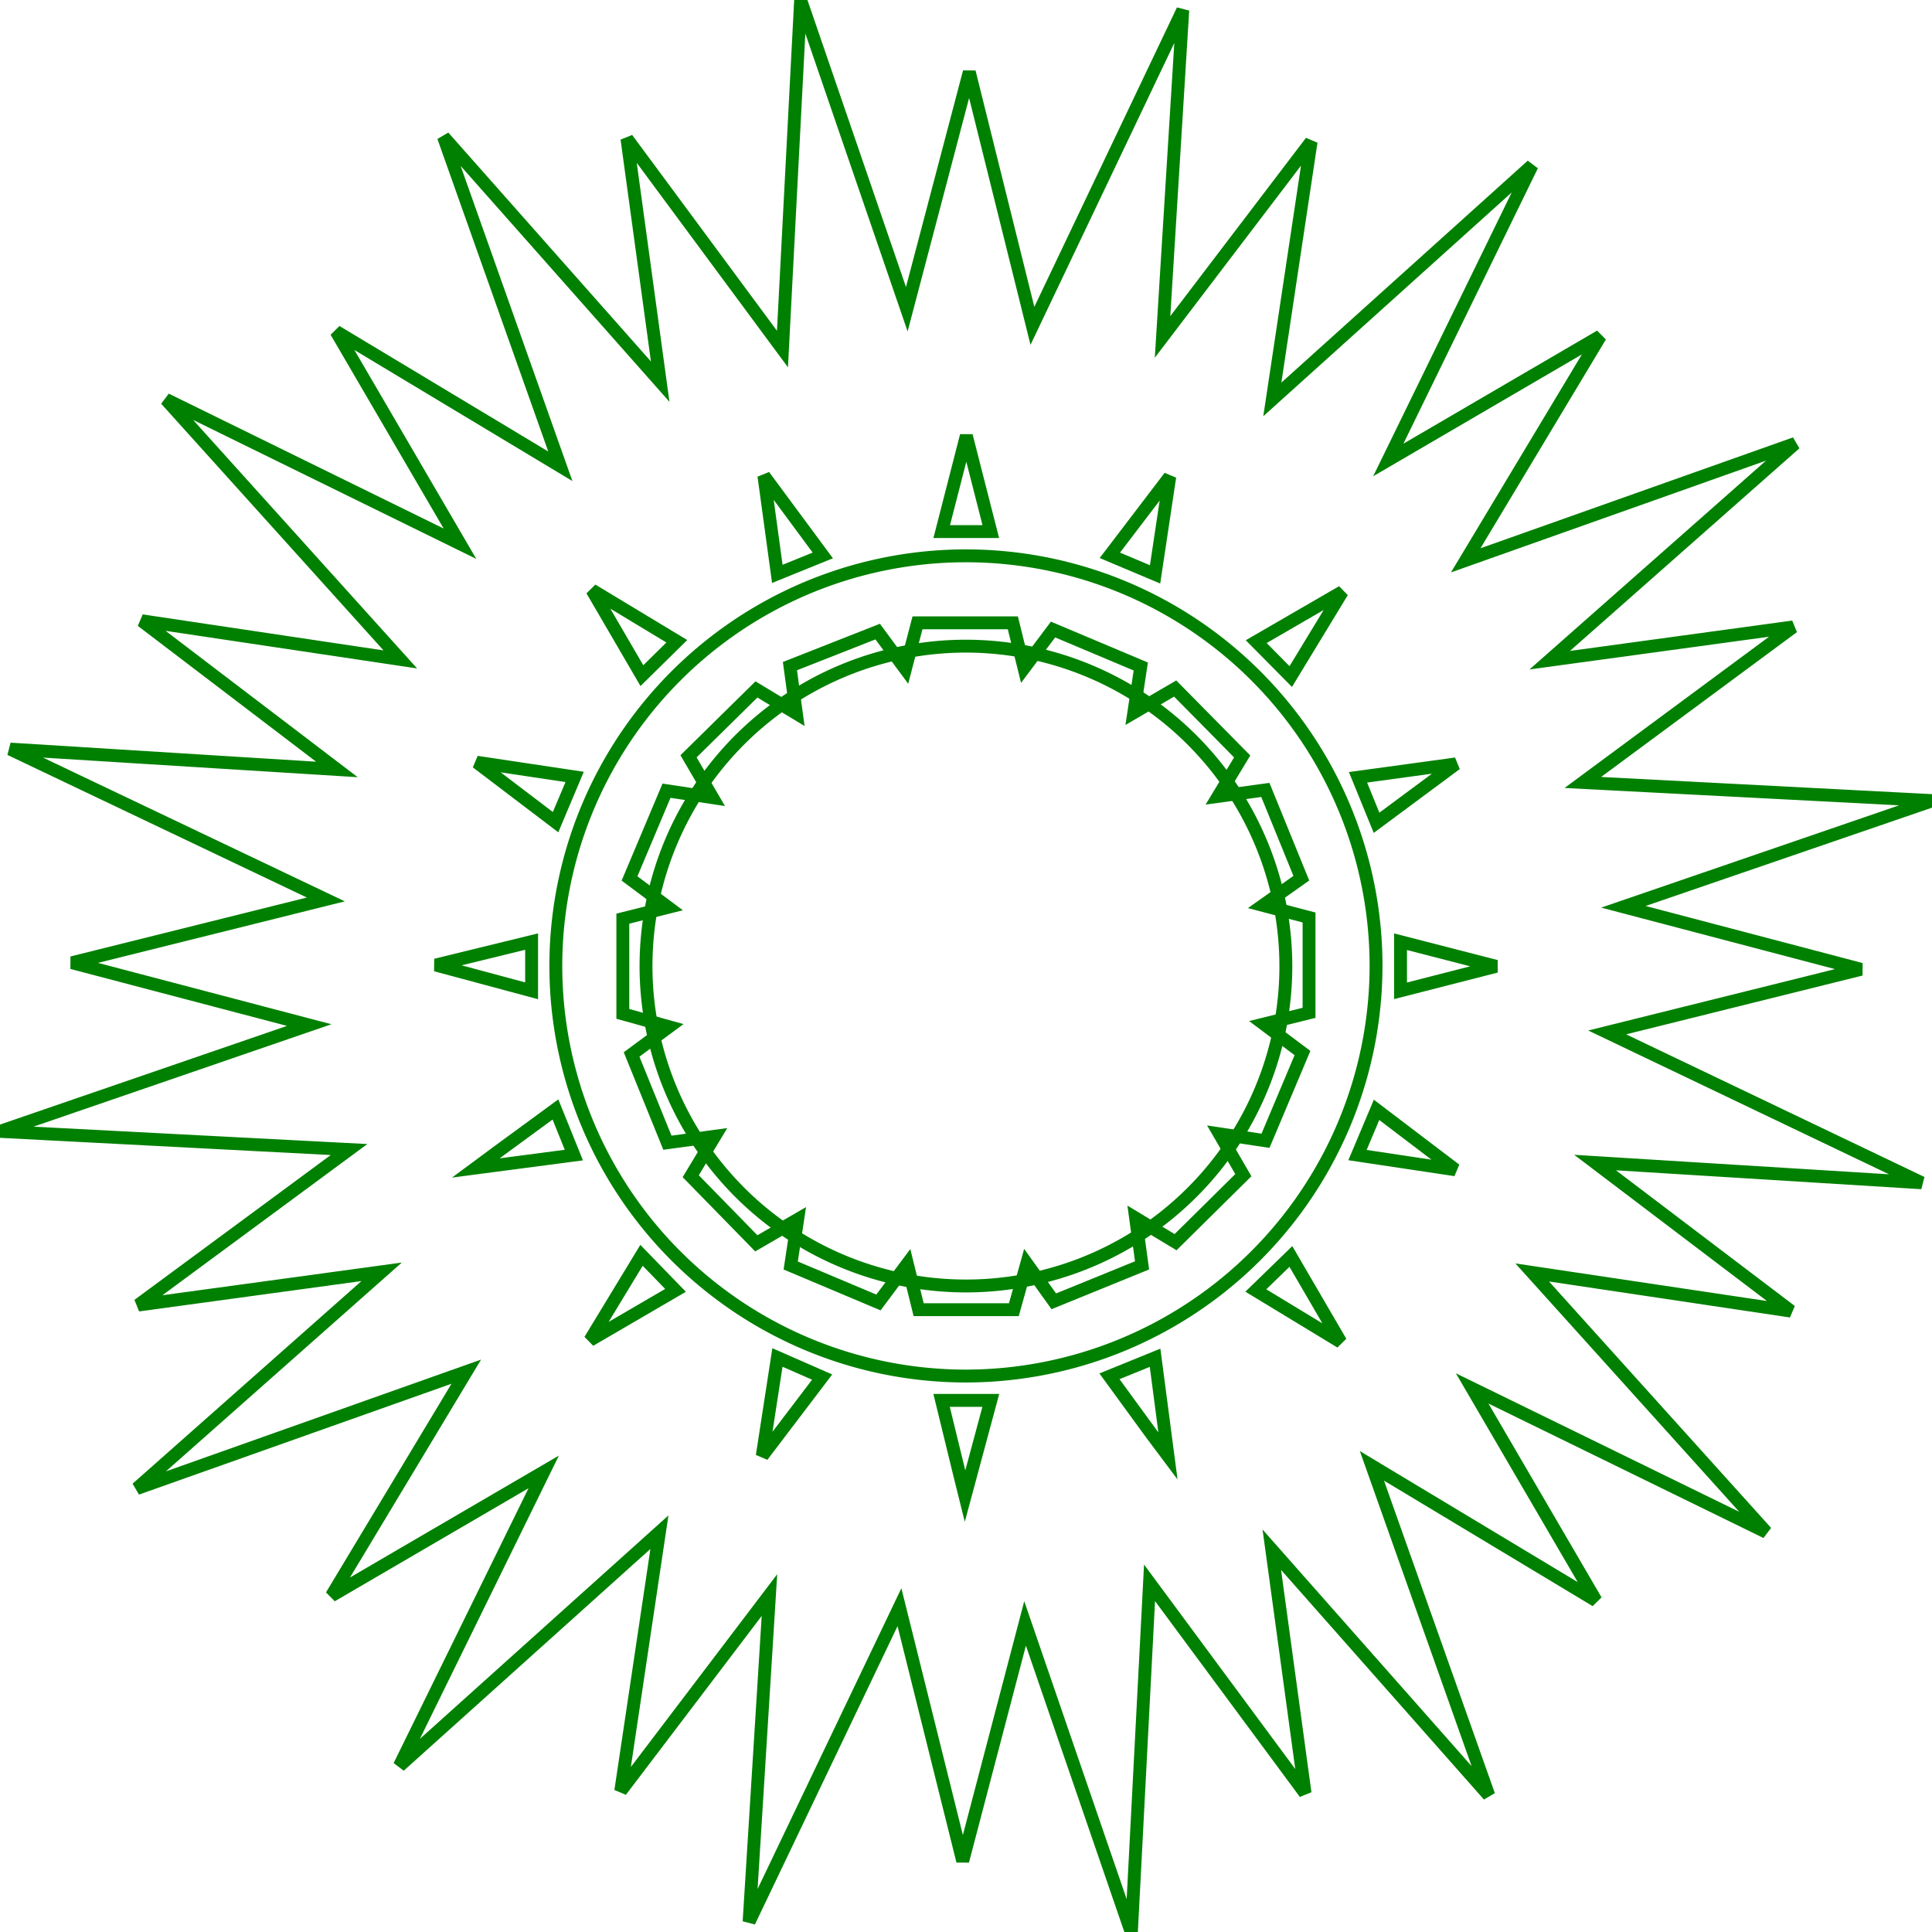 <svg xmlns="http://www.w3.org/2000/svg" viewBox="0 0 149.95 149.95">
	<defs>
		<style>
			.cls-1{fill:#231f20;}

			path {
				animation: move 4s ease-in alternate forwards infinite;
				fill-opacity: 0;
				stroke: green;
			}

			@keyframes move {
				0% {transform: scalex(0);}
				100% {transform: scalex(15);}
			}




		</style>
	</defs>



<title>eros</title><g id="Layer_2" data-name="Layer 2"><g id="Circles"><path class="cls-1" d="M87.81,150l-8.25-24-4.84,18.44-4.91-19.7L58.14,149.15l1.58-25.35L48.18,139l3-20.08L31,137.06,42.2,114.24l-16.47,9.61,10.46-17.39-25.57,9.07,19-16.82-18.89,2.58L27.09,89.22,0,87.81l24-8.25L5.59,74.72l19.7-4.91L.79,58.14l25.36,1.58L11,48.18l20.07,3L12.88,31,35.7,42.2,26.09,25.73l17.4,10.46L34.42,10.62l16.82,19L48.66,10.77,60.73,27.09,62.14,0l8.24,24L75.23,5.59l4.9,19.7L91.8.79,90.23,26.15,101.76,11,98.75,31l20.16-18.16L107.75,35.7l16.46-9.61-10.45,17.4,25.57-9.07L120.28,51.24l18.89-2.58L122.85,60.73,150,62.14l-24,8.24,18.44,4.85-19.7,4.9L149.15,91.8,123.8,90.23,139,101.76l-20.08-3,18.17,20.16-22.83-11.16,9.61,16.47-17.39-10.46,9.07,25.57L98.71,120.28l2.58,18.89L89.22,122.85ZM74.48,114.43l.42,1.69,2-7.43-3.82,0Zm14.86-3.18L90.65,113l-1-7.62-3.54,1.44Zm-29-5.89L59.16,113l4.65-6.12Zm37.13-5.2,6.59,4-3.87-6.64ZM49.79,97.43l-4,6.59,6.64-3.87Zm21.51,4.22,7.39,0,1-3.58L81.79,101l6.85-2.79-.5-3.67,3.1,1.87,5.26-5.2L94.64,88l3.58.54,2.87-6.81-3-2.25,3.51-.87,0-7.4-3.58-.94L101,68.16l-2.79-6.85-3.67.5,1.87-3.1-5.2-5.27L88,55.31l.54-3.58-6.81-2.87-2.25,3-.87-3.52-7.4,0-.94,3.59-2.15-2.91L61.31,51.7l.5,3.68-3.1-1.87L53.44,58.7l1.87,3.21-3.58-.54-2.87,6.81,3,2.24-3.52.88,0,7.39,3.59,1-2.91,2.15,2.78,6.85,3.68-.5-1.87,3.1L58.7,96.5l3.21-1.86-.54,3.58,6.81,2.87,2.24-3Zm34.06-12,7.6,1.14-6.12-4.65ZM38.7,89.34l-1.77,1.31,7.61-1-1.43-3.54Zm70-16.25,0,3.81L116.12,75ZM33.82,74.9l7.44,2,0-3.82ZM105.4,60.33l1.44,3.53L113,59.29ZM37,59.16l6.12,4.65,1.48-3.51Zm60.5-9.36,2.68,2.71,4-6.58Zm-51.55-4,3.87,6.64,2.71-2.67ZM86.14,43.1l3.51,1.48L90.79,37Zm-25.91.71.1.73,3.53-1.43-4.57-6.18Zm12.86-2.55,3.81,0L75,33.82Z"/><path class="cls-1" d="M75,106.8A31.83,31.83,0,1,1,106.8,75,31.87,31.87,0,0,1,75,106.8Zm0-56.65A24.83,24.83,0,1,0,99.8,75,24.86,24.86,0,0,0,75,50.15Z"/></g></g></svg>